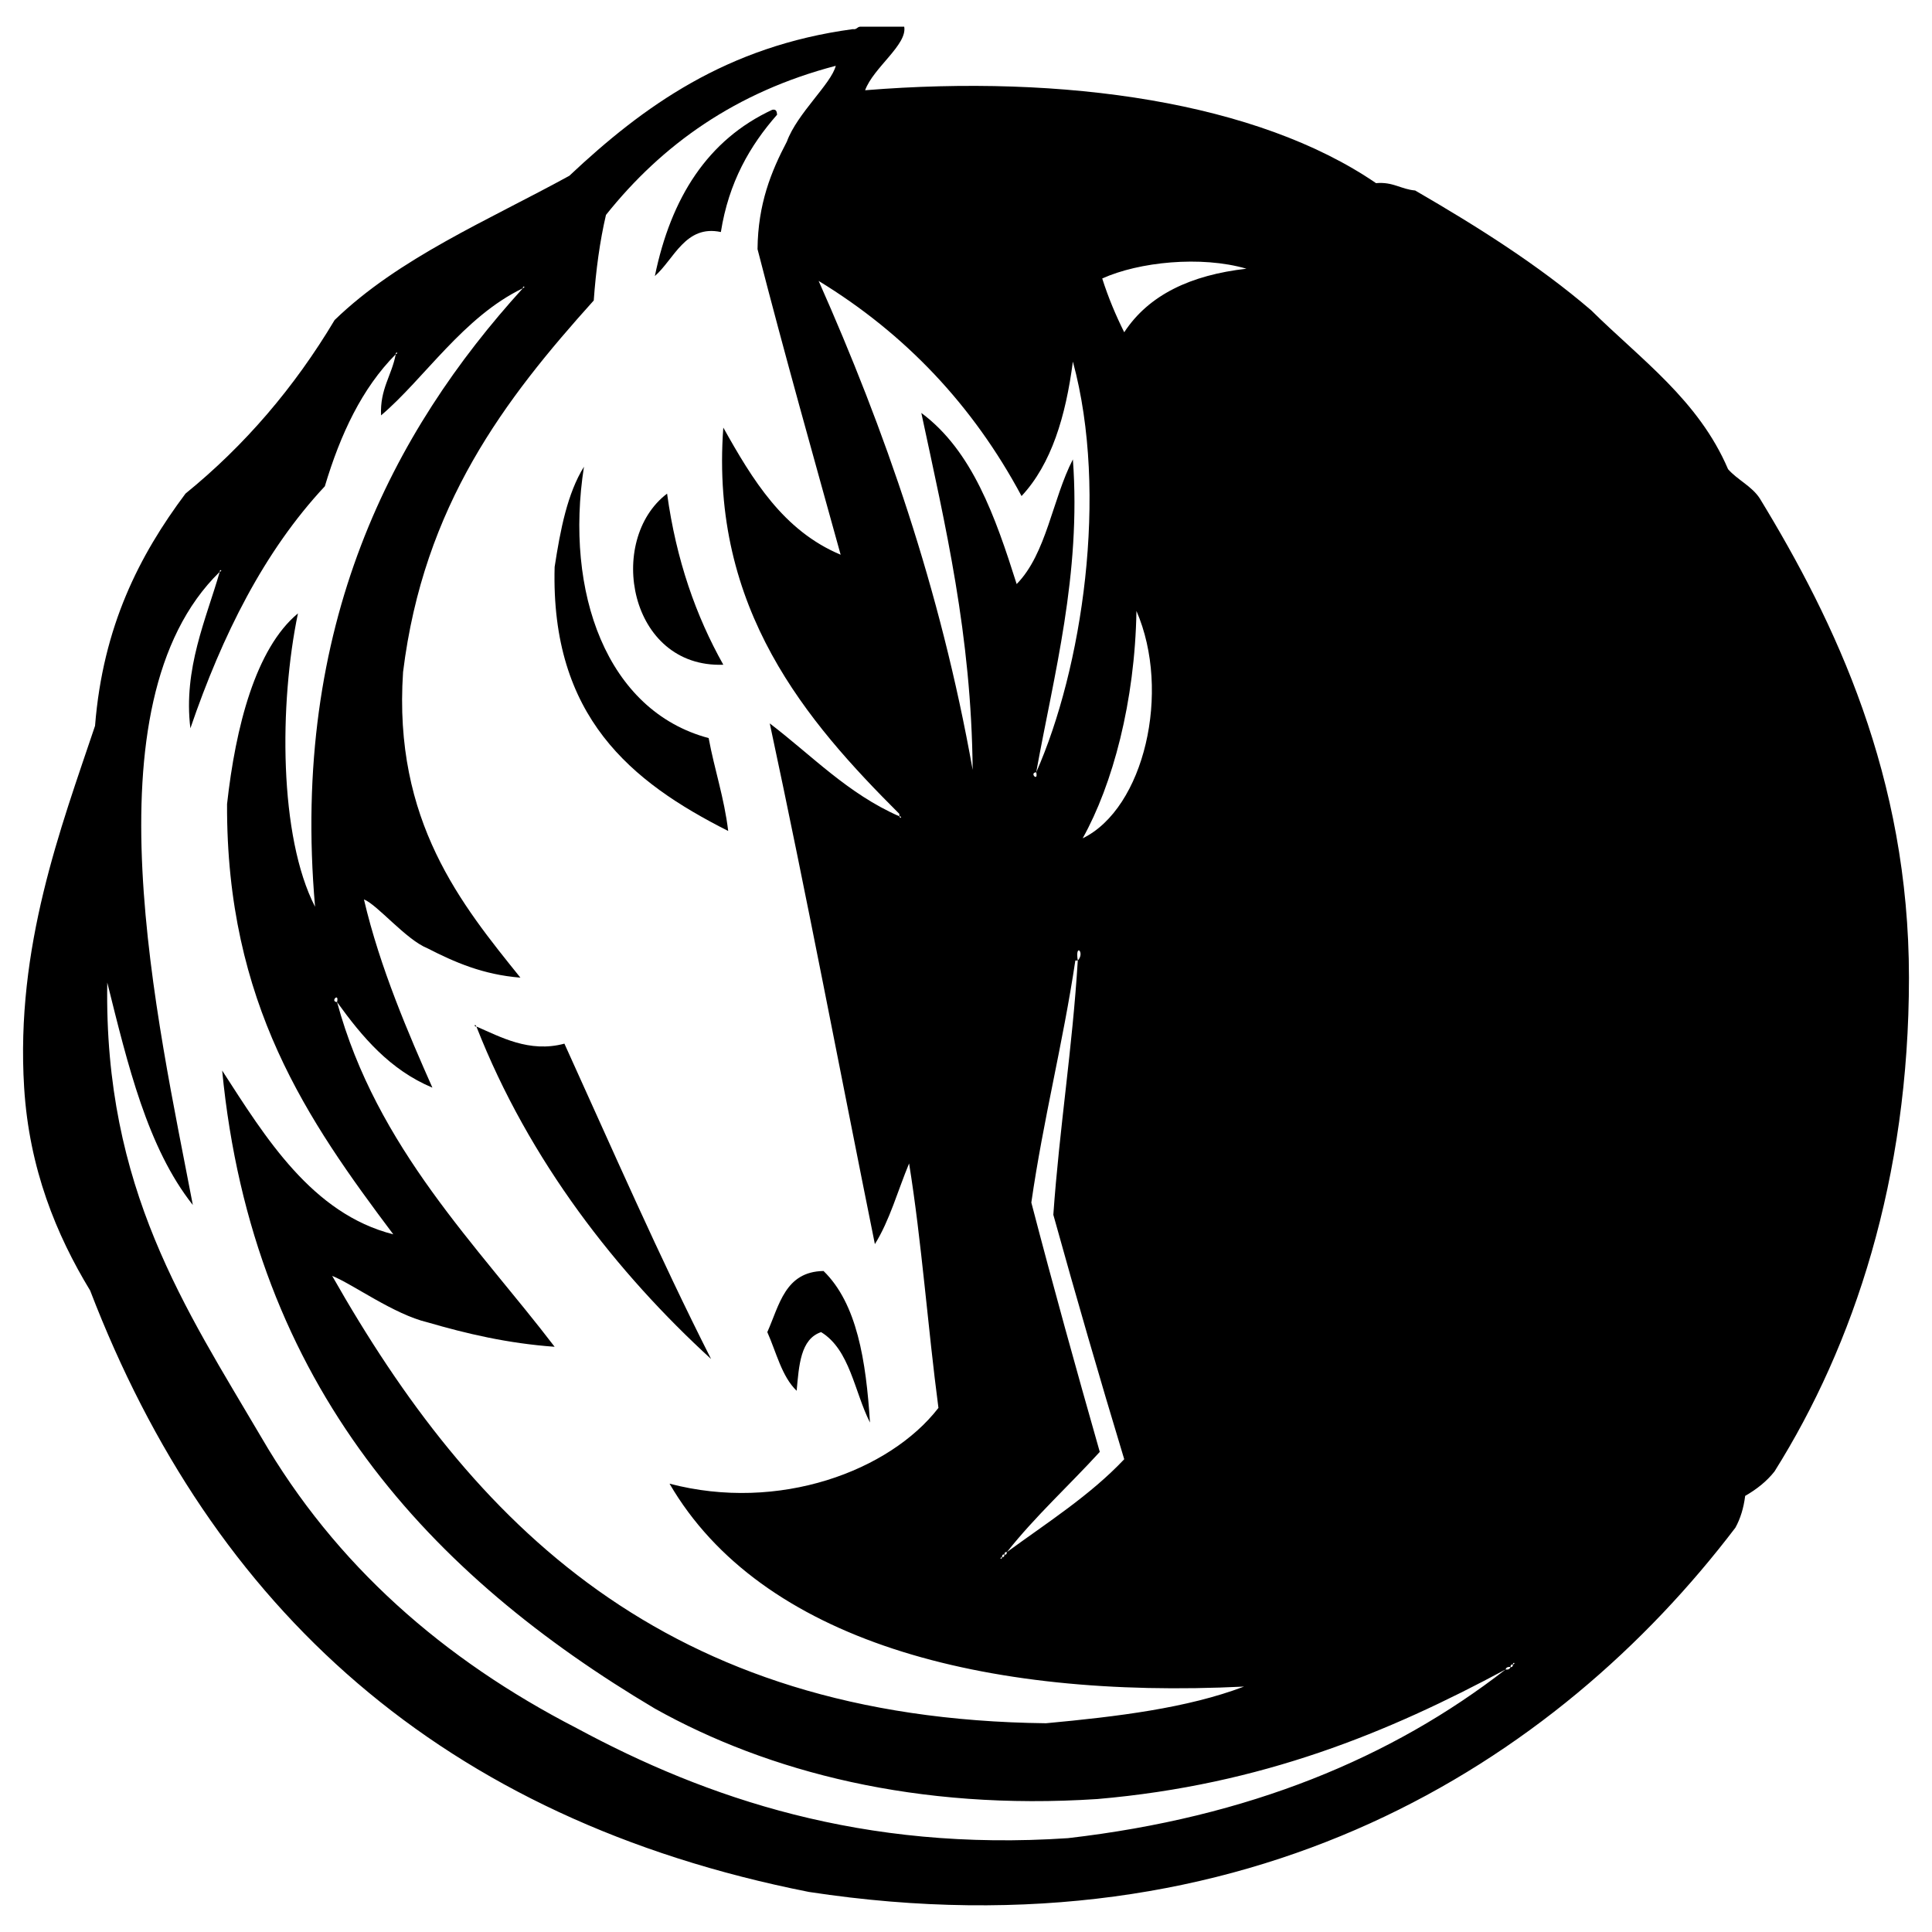 <?xml version="1.0" encoding="utf-8"?>
<!-- Generator: Adobe Illustrator 15.0.2, SVG Export Plug-In . SVG Version: 6.00 Build 0)  -->
<!DOCTYPE svg PUBLIC "-//W3C//DTD SVG 1.1//EN" "http://www.w3.org/Graphics/SVG/1.1/DTD/svg11.dtd">
<svg version="1.1" id="Layer_1" xmlns="http://www.w3.org/2000/svg" xmlns:xlink="http://www.w3.org/1999/xlink" x="0px" y="0px"
	 width="500px" height="500px" viewBox="0 0 500 500" enable-background="new 0 0 500 500" xml:space="preserve">
<g>
	<g>
		<path fill-rule="evenodd" clip-rule="evenodd" d="M234.009,6.907c0.83,4.678-7.953,10.565-10.122,16.449
			c51.645-4.178,101.624,3.082,132.228,24.042c4.405-0.399,6.428,1.583,10.122,1.898c16.152,9.365,31.814,19.221,45.553,31
			c12.826,12.691,27.79,23.244,35.428,41.124c2.465,2.809,6.157,4.387,8.225,7.592c19.449,31.903,38.593,71.91,38.593,124.002
			c0,52.011-14.216,95.026-34.797,127.798c-2.044,2.595-4.648,4.631-7.592,6.326c-0.398,3.187-1.255,5.915-2.53,8.227
			c-46.312,60.872-125.723,111.674-239.78,94.266C114.273,470.812,54.926,416.28,23.332,333.994
			c-8.786-14.457-15.781-31.561-17.082-52.512c-2.264-36.432,9.487-67.224,18.347-93.633c2.048-25.79,11.499-44.177,23.409-60.104
			c15.354-12.482,28.19-27.484,38.593-44.919c16.608-16.079,39.624-25.751,60.735-37.327c19.134-17.982,40.678-33.555,73.389-37.96
			c1.022,0.178,1.09-0.598,1.898-0.633C226.417,6.907,230.214,6.907,234.009,6.907z M87.231,259.34
			C87.836,256.712,85.336,259.211,87.231,259.34c10.268,37.813,36.412,63.126,56.307,89.206c-12.194-0.882-22.771-3.38-32.898-6.327
			c-8.688-2.054-19.352-9.898-24.674-12.021c36.279,63.89,85.682,114.663,184.738,115.777c18.524-1.721,36.568-3.922,51.246-9.49
			c-67.564,3.334-125.062-11.93-148.677-52.512c28.331,7.445,56.966-3.287,69.594-19.611c-2.756-20.866-4.32-42.921-7.593-63.267
			c-2.918,6.993-5.035,14.787-8.857,20.878c-9.067-44.92-17.665-90.31-27.204-134.758c10.889,8.301,20.189,18.191,33.53,24.042
			c0.39,0.919,0.765-0.065,0,0c0-0.21,0-0.422,0-0.633c-23.89-23.854-49.023-52.933-45.551-99.961
			c7.566,13.522,15.516,26.662,30.368,32.899c-6.68-24.145-14.51-51.81-21.511-79.083c0.105-11.704,3.528-20.092,7.592-27.837
			c2.649-7.29,11.526-15.008,12.652-19.613c-25.904,6.783-44.966,20.409-59.47,38.593c-1.597,6.838-2.593,14.278-3.163,22.144
			c-22.972,25.532-44.035,52.973-49.348,96.164c-2.585,38.647,15.231,60.266,30.367,79.083c-9.759-0.784-17.063-4.025-24.041-7.591
			c-5.575-2.241-13.011-11.319-16.449-12.653c4.101,17.62,11.694,35.122,17.714,48.714C100.905,276.876,93.77,268.406,87.231,259.34
			z M285.255,72.071c1.578,4.959,3.517,9.559,5.694,13.919c6.335-9.692,17.243-14.812,31.634-16.45
			C310.817,66.117,294.746,67.778,285.255,72.071z M268.173,199.87C266.278,199.998,268.777,202.497,268.173,199.87
			c11.801-26.632,18.816-71.94,9.49-106.289c-1.854,14.172-5.551,26.504-13.286,34.797c-12.572-23.489-30.11-42.014-52.512-55.675
			c17.051,38.414,31.468,79.46,39.858,126.534c-0.307-34.913-7.088-63.35-13.286-92.37c13.192,9.795,19.146,26.829,24.675,44.287
			c7.734-7.872,9.234-21.978,14.551-32.266C279.851,148.708,272.716,174.673,268.173,199.87z M135.313,74.602
			c-15.392,7.385-25.512,23.413-36.694,32.899c-0.32-6.858,2.772-10.302,3.796-15.817c0.92-0.389-0.064-0.765,0,0
			c-8.726,8.779-14.32,20.687-18.348,34.164c-15.684,16.792-26.514,38.439-34.796,62.633c-1.89-15.403,4.119-28.344,7.592-40.49
			c0.919-0.389-0.064-0.765,0,0c-35.158,34.29-15.882,116.936-6.959,163.859c-11.747-14.826-16.838-36.306-22.144-57.572
			c-0.906,53.416,20.428,84.595,39.857,117.675c19.219,33.082,47.1,57.503,81.614,75.287c33.495,18.075,74.09,32.043,127.165,28.471
			c46.892-5.409,83.8-20.801,113.248-43.654c0.734,0.103,1.125-0.139,1.264-0.633c0.54,0.116,0.598-0.246,0.633-0.633
			c0.921-0.388-0.063-0.765,0,0c-0.538-0.115-0.596,0.248-0.633,0.633c-0.735-0.104-1.125,0.14-1.264,0.633
			c-30.176,16.221-62.938,29.854-105.655,33.531c-46.612,3.062-85.257-7.036-114.513-23.409
			C111.781,407.927,65.417,358.97,57.496,277.054c11.175,17.295,23.254,37.06,44.286,42.389
			c-22.065-29.392-43.229-59.685-43.021-111.348c2.202-19.943,7.39-40.272,18.348-49.349c-4.863,23.304-4.938,57.746,4.429,75.92
			C75.17,161.83,101.673,111.578,135.313,74.602C136.233,74.213,135.25,73.837,135.313,74.602z M280.194,216.952
			c15.904-7.724,22.982-37.955,13.918-58.838C293.724,181.556,287.973,203.009,280.194,216.952z M266.908,203.033
			C267.322,203.446,266.644,202.768,266.908,203.033L266.908,203.033z M279.562,242.89
			C279.976,243.305,279.297,242.626,279.562,242.89L279.562,242.89z M278.929,248.584c-0.21,0-0.422,0-0.633,0
			c-3.203,21.47-8.288,41.058-11.388,62.633c5.67,21.746,11.632,43.197,17.714,64.531c-7.947,8.713-16.685,16.635-24.041,25.939
			c-0.538-0.115-0.598,0.246-0.633,0.633c-0.538-0.117-0.596,0.246-0.633,0.633c-0.919,0.389,0.065,0.766,0,0
			c0.539,0.116,0.597-0.247,0.633-0.633c0.538,0.116,0.598-0.246,0.633-0.633c10.475-7.661,21.565-14.707,30.368-24.04
			c-6.324-20.881-12.436-41.974-18.348-63.267C274.18,291.918,277.551,271.246,278.929,248.584
			C280.864,246.545,278.172,243.851,278.929,248.584z"/>
		<path fill-rule="evenodd" clip-rule="evenodd" d="M199.846,28.417c1.075-0.233,1.193,0.494,1.265,1.265
			c-7.004,7.969-12.505,17.44-14.551,30.368c-9.174-1.972-12.137,7.089-17.082,11.388C173.652,51.151,183.148,36.183,199.846,28.417
			z"/>
		<path fill-rule="evenodd" clip-rule="evenodd" d="M151.13,120.154C150.865,119.889,151.545,120.568,151.13,120.154L151.13,120.154
			z"/>
		<path fill-rule="evenodd" clip-rule="evenodd" d="M151.13,120.786c-5.06,32.434,5.831,63.191,32.267,70.227
			c1.518,8.183,4.016,15.385,5.061,24.041c-25.08-12.668-45.969-29.53-44.919-68.328C145.028,137.039,146.847,127.68,151.13,120.786
			z"/>
		<path fill-rule="evenodd" clip-rule="evenodd" d="M172.641,127.746c2.367,17.246,7.5,31.725,14.552,44.286
			C162.742,172.913,156.826,139.776,172.641,127.746z"/>
		<path fill-rule="evenodd" clip-rule="evenodd" d="M123.293,265.666C122.528,265.729,122.904,264.747,123.293,265.666
			L123.293,265.666z"/>
		<path fill-rule="evenodd" clip-rule="evenodd" d="M123.293,265.666c6.132,2.617,13.636,6.892,22.775,4.429
			c12.447,27.411,24.556,55.16,37.96,81.614C159.8,329.54,136.938,300.526,123.293,265.666z"/>
		<path fill-rule="evenodd" clip-rule="evenodd" d="M225.151,368.158c-4.038-7.983-5.19-18.851-12.652-23.41
			c-5.356,1.816-5.714,8.628-6.327,15.186c-3.867-3.725-5.247-9.937-7.592-15.186c3.132-6.989,4.588-15.655,14.552-15.815
			C221.781,337.364,224.128,352.1,225.151,368.158z"/>
	</g>
</g>
</svg>
